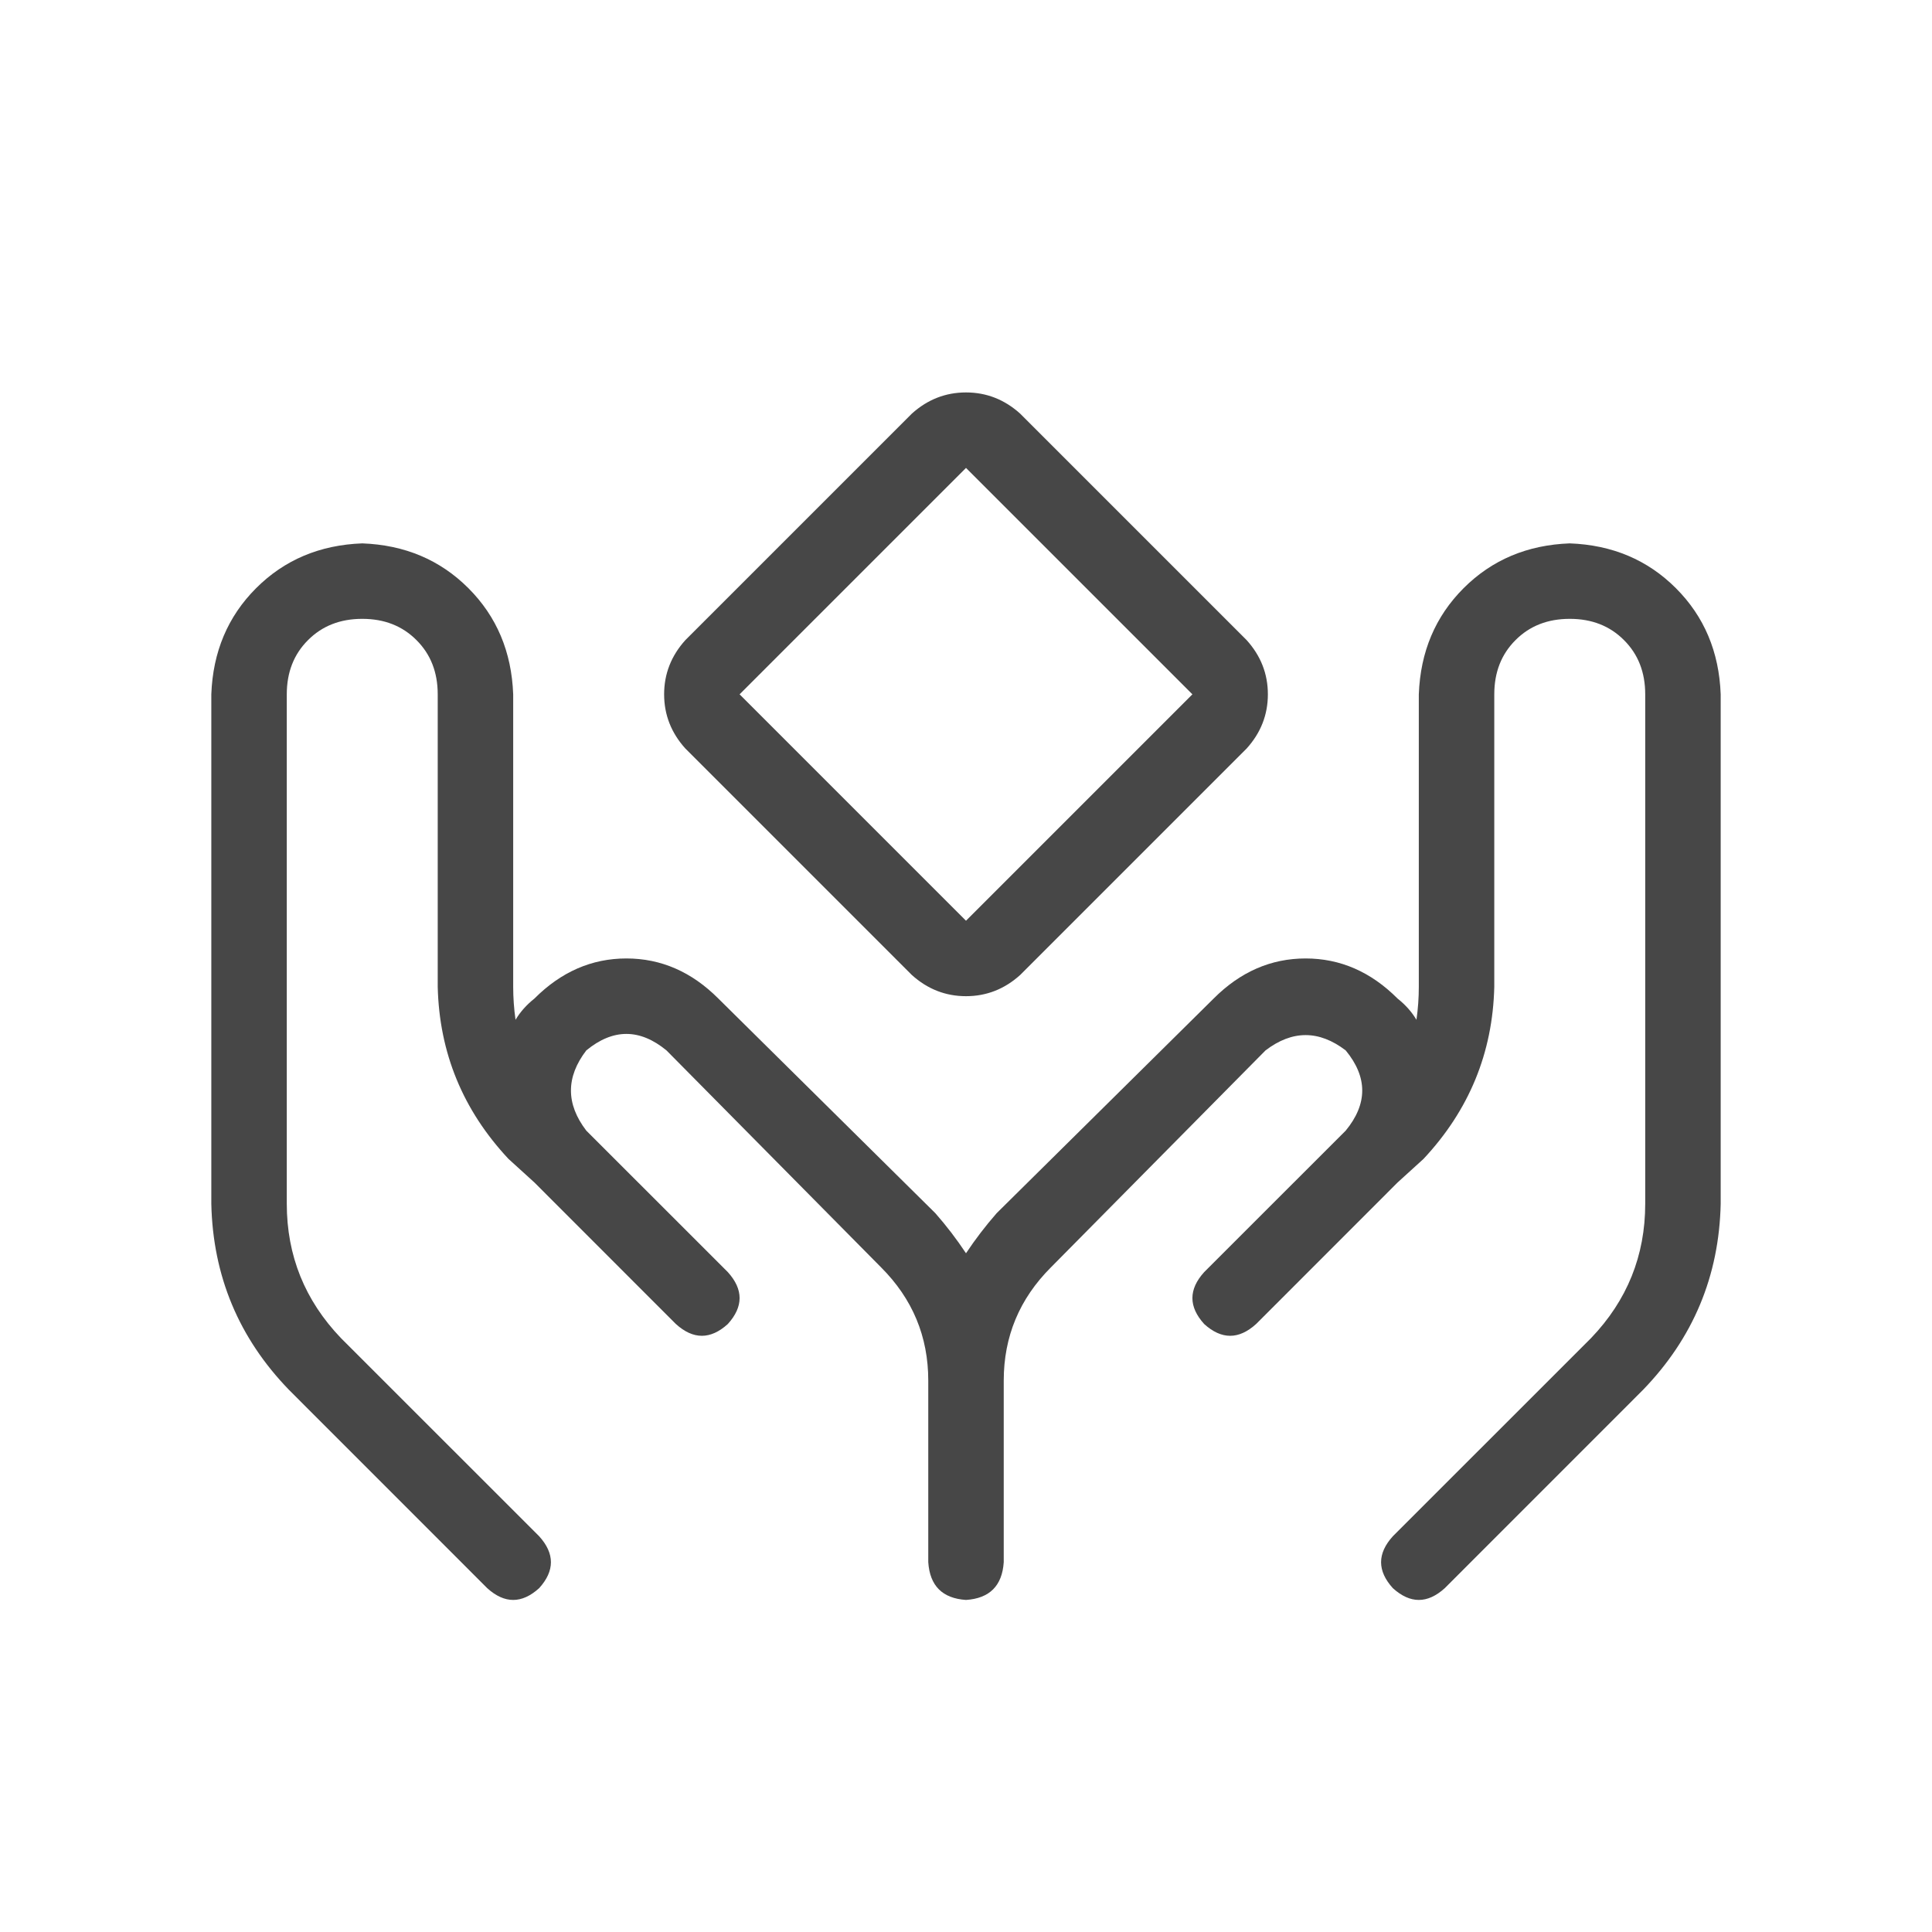 <svg width="32" height="32" viewBox="0 0 32 32" fill="none" xmlns="http://www.w3.org/2000/svg">
<g id="standalone / md / hands-holding-diamond-md / regular">
<path id="icon" d="M16.898 6.852L20.648 10.602C20.883 10.862 21 11.162 21 11.5C21 11.838 20.883 12.138 20.648 12.398L16.898 16.148C16.638 16.383 16.338 16.5 16 16.5C15.662 16.5 15.362 16.383 15.102 16.148L11.352 12.398C11.117 12.138 11 11.838 11 11.5C11 11.162 11.117 10.862 11.352 10.602L15.102 6.852C15.362 6.617 15.662 6.5 16 6.5C16.338 6.5 16.638 6.617 16.898 6.852ZM12.25 11.5L16 15.25L19.75 11.5L16 7.75L12.25 11.5ZM6 9C6.703 9.026 7.289 9.273 7.758 9.742C8.227 10.211 8.474 10.797 8.5 11.5V16.344C8.5 16.526 8.513 16.708 8.539 16.891C8.617 16.76 8.721 16.643 8.852 16.539C9.294 16.096 9.802 15.875 10.375 15.875C10.948 15.875 11.456 16.096 11.898 16.539L15.492 20.094C15.675 20.302 15.844 20.523 16 20.758C16.156 20.523 16.326 20.302 16.508 20.094L20.102 16.539C20.544 16.096 21.052 15.875 21.625 15.875C22.198 15.875 22.706 16.096 23.148 16.539C23.279 16.643 23.383 16.76 23.461 16.891C23.487 16.708 23.5 16.526 23.5 16.344V11.5C23.526 10.797 23.773 10.211 24.242 9.742C24.711 9.273 25.297 9.026 26 9C26.703 9.026 27.289 9.273 27.758 9.742C28.227 10.211 28.474 10.797 28.5 11.5V19.938C28.474 21.135 28.044 22.164 27.211 23.023L23.93 26.305C23.643 26.565 23.357 26.565 23.07 26.305C22.81 26.018 22.81 25.732 23.07 25.445L26.352 22.164C26.951 21.539 27.25 20.797 27.25 19.938V11.5C27.25 11.135 27.133 10.836 26.898 10.602C26.664 10.367 26.365 10.25 26 10.25C25.635 10.25 25.336 10.367 25.102 10.602C24.867 10.836 24.75 11.135 24.75 11.5V16.344C24.724 17.438 24.333 18.388 23.578 19.195L23.148 19.586L21.43 21.305L20.805 21.93C20.518 22.19 20.232 22.19 19.945 21.93C19.685 21.643 19.685 21.357 19.945 21.07L20.57 20.445L22.289 18.727C22.654 18.284 22.654 17.841 22.289 17.398C21.846 17.06 21.404 17.06 20.961 17.398L17.406 20.992C16.885 21.513 16.625 22.138 16.625 22.867V25.875C16.599 26.266 16.391 26.474 16 26.5C15.609 26.474 15.401 26.266 15.375 25.875V22.867C15.375 22.138 15.115 21.513 14.594 20.992L11.039 17.398C10.596 17.034 10.154 17.034 9.711 17.398C9.372 17.841 9.372 18.284 9.711 18.727L11.43 20.445L12.055 21.07C12.315 21.357 12.315 21.643 12.055 21.93C11.768 22.19 11.482 22.19 11.195 21.93L10.57 21.305L8.852 19.586L8.422 19.195C7.667 18.388 7.276 17.438 7.25 16.344V11.5C7.25 11.135 7.133 10.836 6.898 10.602C6.664 10.367 6.365 10.25 6 10.25C5.635 10.25 5.336 10.367 5.102 10.602C4.867 10.836 4.75 11.135 4.75 11.5V19.938C4.75 20.797 5.049 21.539 5.648 22.164L8.93 25.445C9.19 25.732 9.19 26.018 8.93 26.305C8.643 26.565 8.357 26.565 8.07 26.305L4.789 23.023C3.956 22.164 3.526 21.135 3.5 19.938V11.5C3.526 10.797 3.773 10.211 4.242 9.742C4.711 9.273 5.297 9.026 6 9Z" fill="black" fill-opacity="0.72"/>
</g>
</svg>
